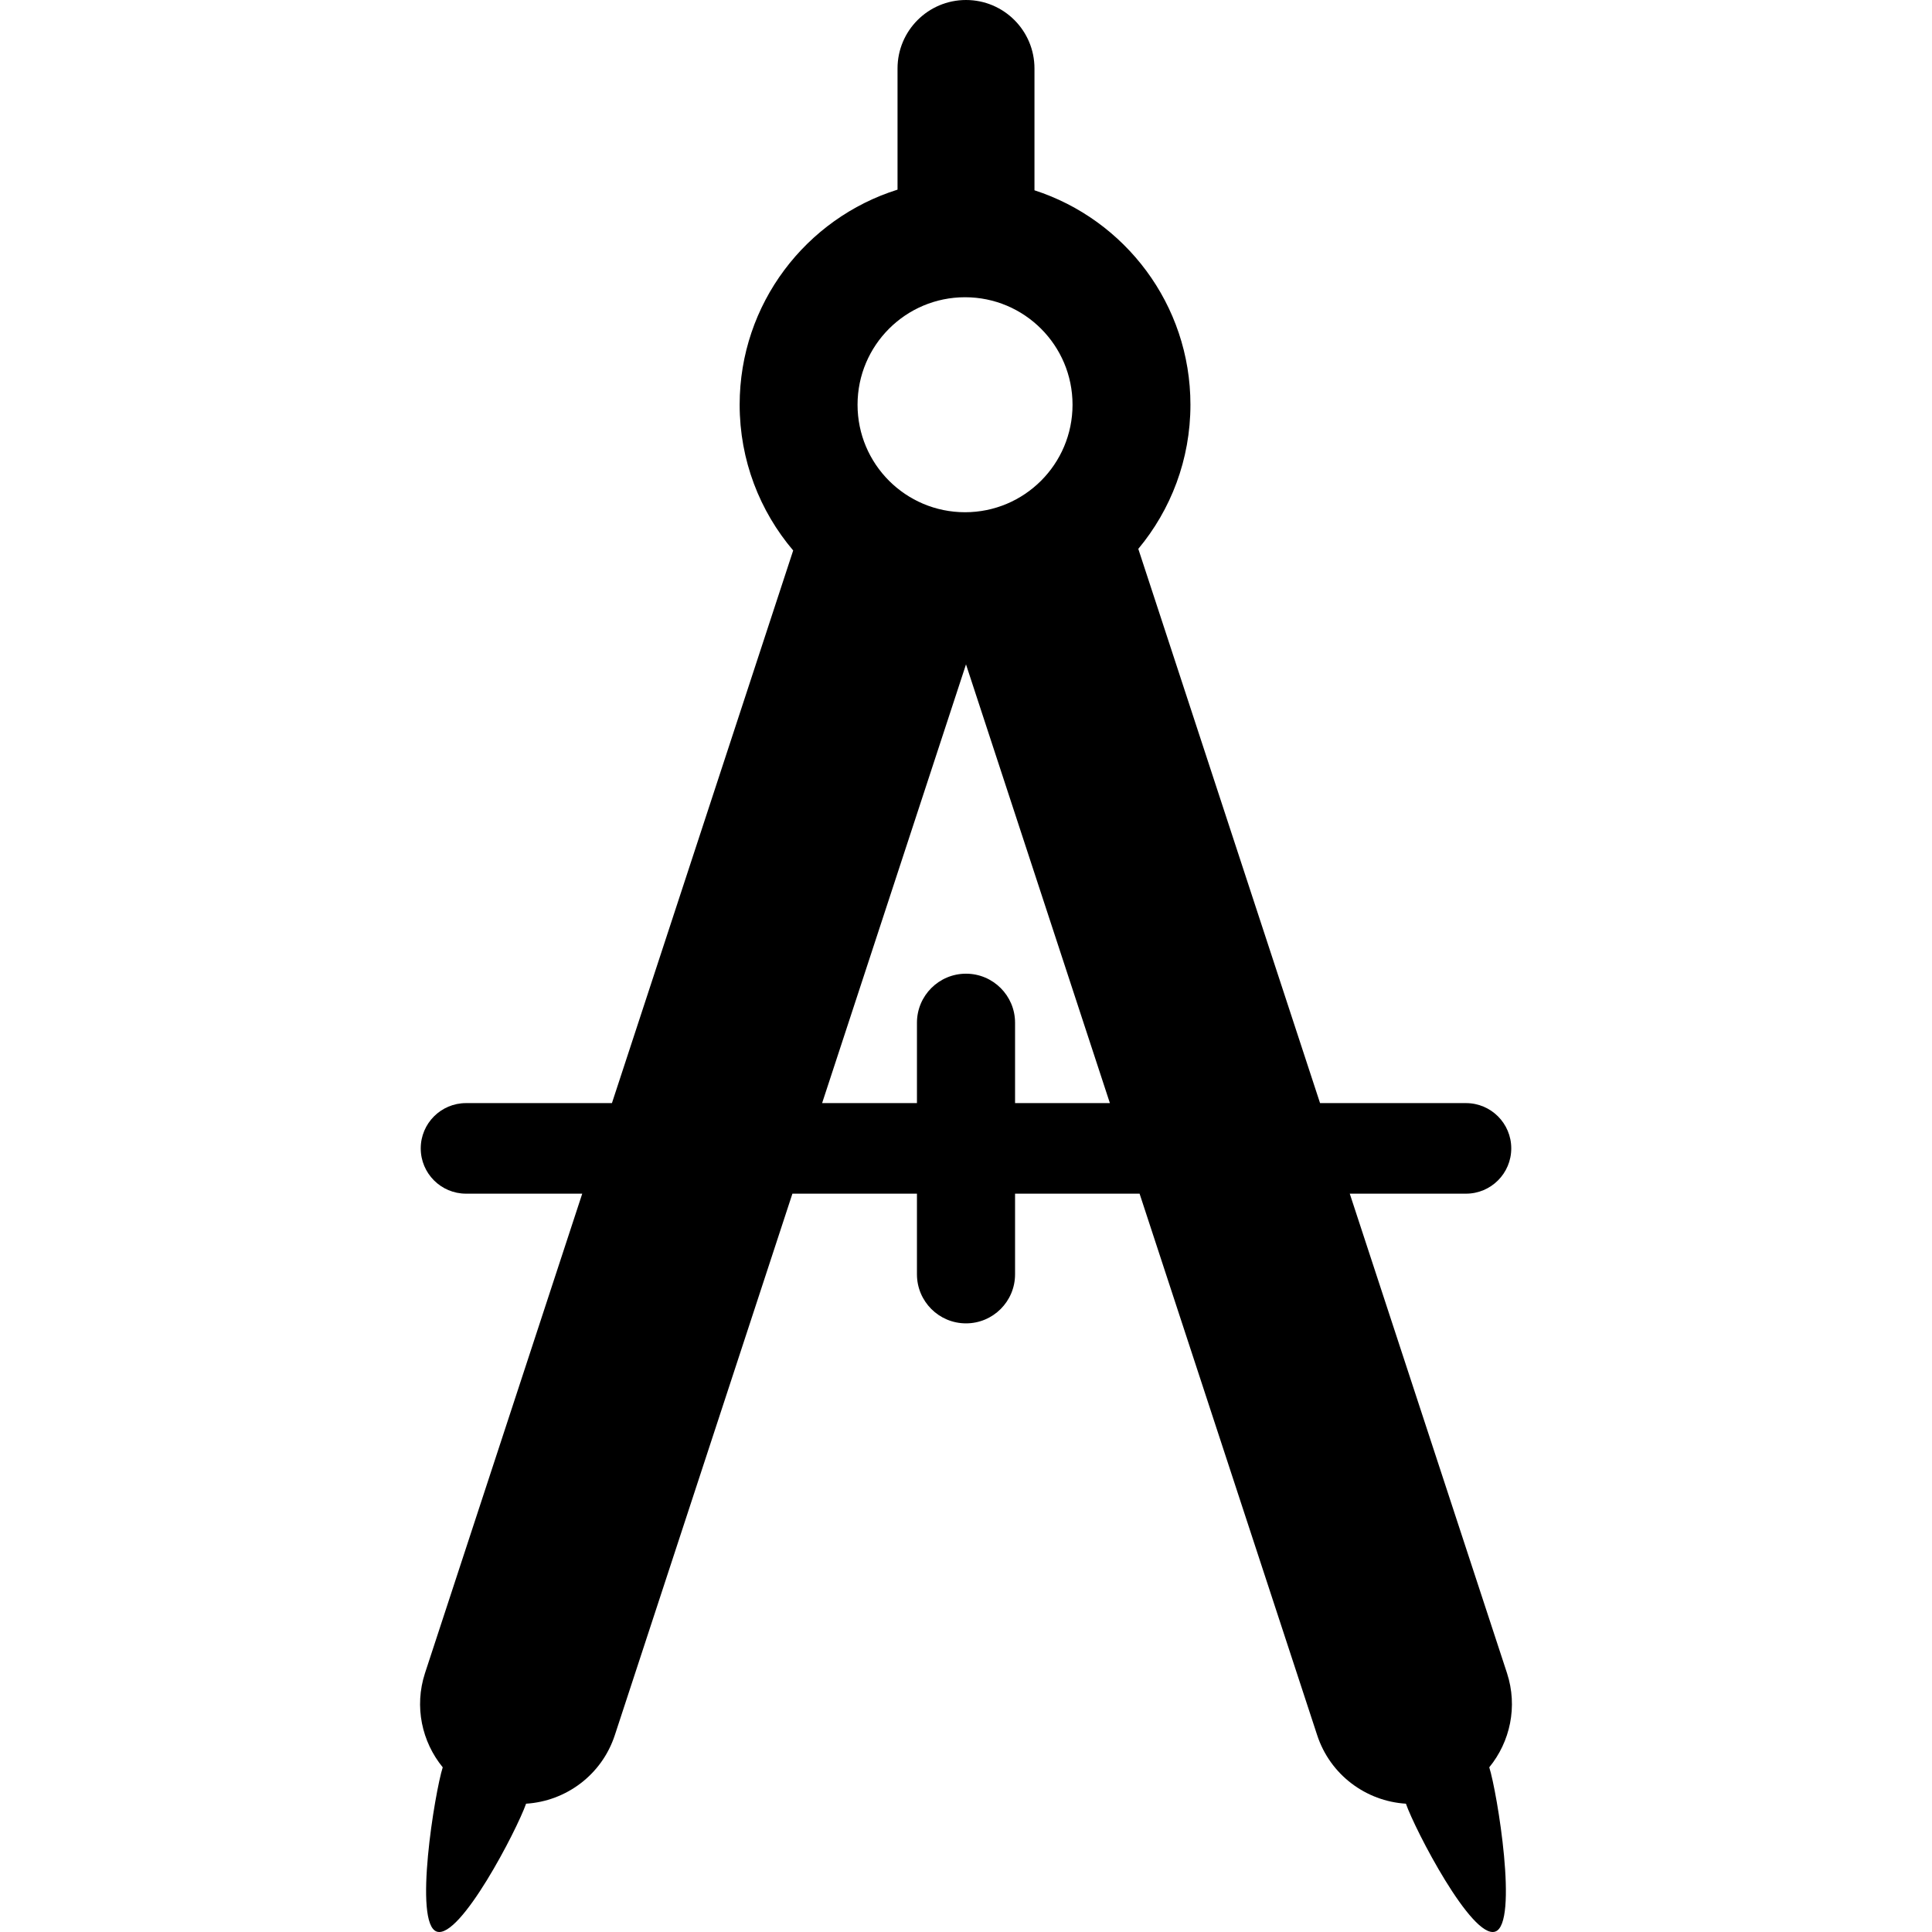 <?xml version="1.0" ?><!DOCTYPE svg  PUBLIC '-//W3C//DTD SVG 1.1//EN'  'http://www.w3.org/Graphics/SVG/1.1/DTD/svg11.dtd'><svg height="512px" style="enable-background:new 0 0 512 512;" version="1.1" viewBox="0 0 512 512" width="512px" xml:space="preserve" xmlns="http://www.w3.org/2000/svg" xmlns:xlink="http://www.w3.org/1999/xlink"><g id="compass_divider_geometry_arquitecture"><g><path d="M399.371,443.392l-41.67-127.058H388.5c6.627,0,12-5.373,12-12c0-6.628-5.373-12-12-12h-38.671l-48.168-146.877    c8.624-10.354,13.817-23.669,13.817-38.198c0-26.566-17.35-49.07-41.332-56.83V18.146c0-10.022-8.125-18.146-18.146-18.146    s-18.146,8.124-18.146,18.146v32.112c-24.246,7.604-41.838,30.247-41.838,57.001c0,14.731,5.344,28.208,14.184,38.623    L162.17,292.334H123.5c-6.627,0-12,5.372-12,12c0,6.627,5.373,12,12,12h30.799l-41.67,127.058    c-2.897,8.899-0.818,18.22,4.699,24.965c-2.073,6.493-7.837,41.499-1.56,43.542c6.206,2.021,21.233-26.997,23.65-33.902    c10.521-0.65,20.073-7.589,23.535-18.219l47.044-143.443h33.004v21.371c0,7.18,5.82,13,13,13c7.179,0,13-5.82,13-13v-21.371h33    l47.045,143.443c3.461,10.63,13.013,17.568,23.535,18.219c2.416,6.905,17.443,35.923,23.65,33.902    c6.277-2.043,0.514-37.049-1.561-43.542C400.189,461.611,402.27,452.291,399.371,443.392z M255.746,78.772    c15.733,0,28.487,12.753,28.487,28.487c0,15.733-12.754,28.487-28.487,28.487c-15.732,0-28.486-12.754-28.486-28.487    C227.26,91.525,240.014,78.772,255.746,78.772z M269.002,292.334v-21.295c0-7.18-5.821-13-13-13c-7.18,0-13,5.82-13,13v21.295    h-25.133L256,176.067l38.131,116.267H269.002z"/></g></g><g id="Capa_1"/></svg>